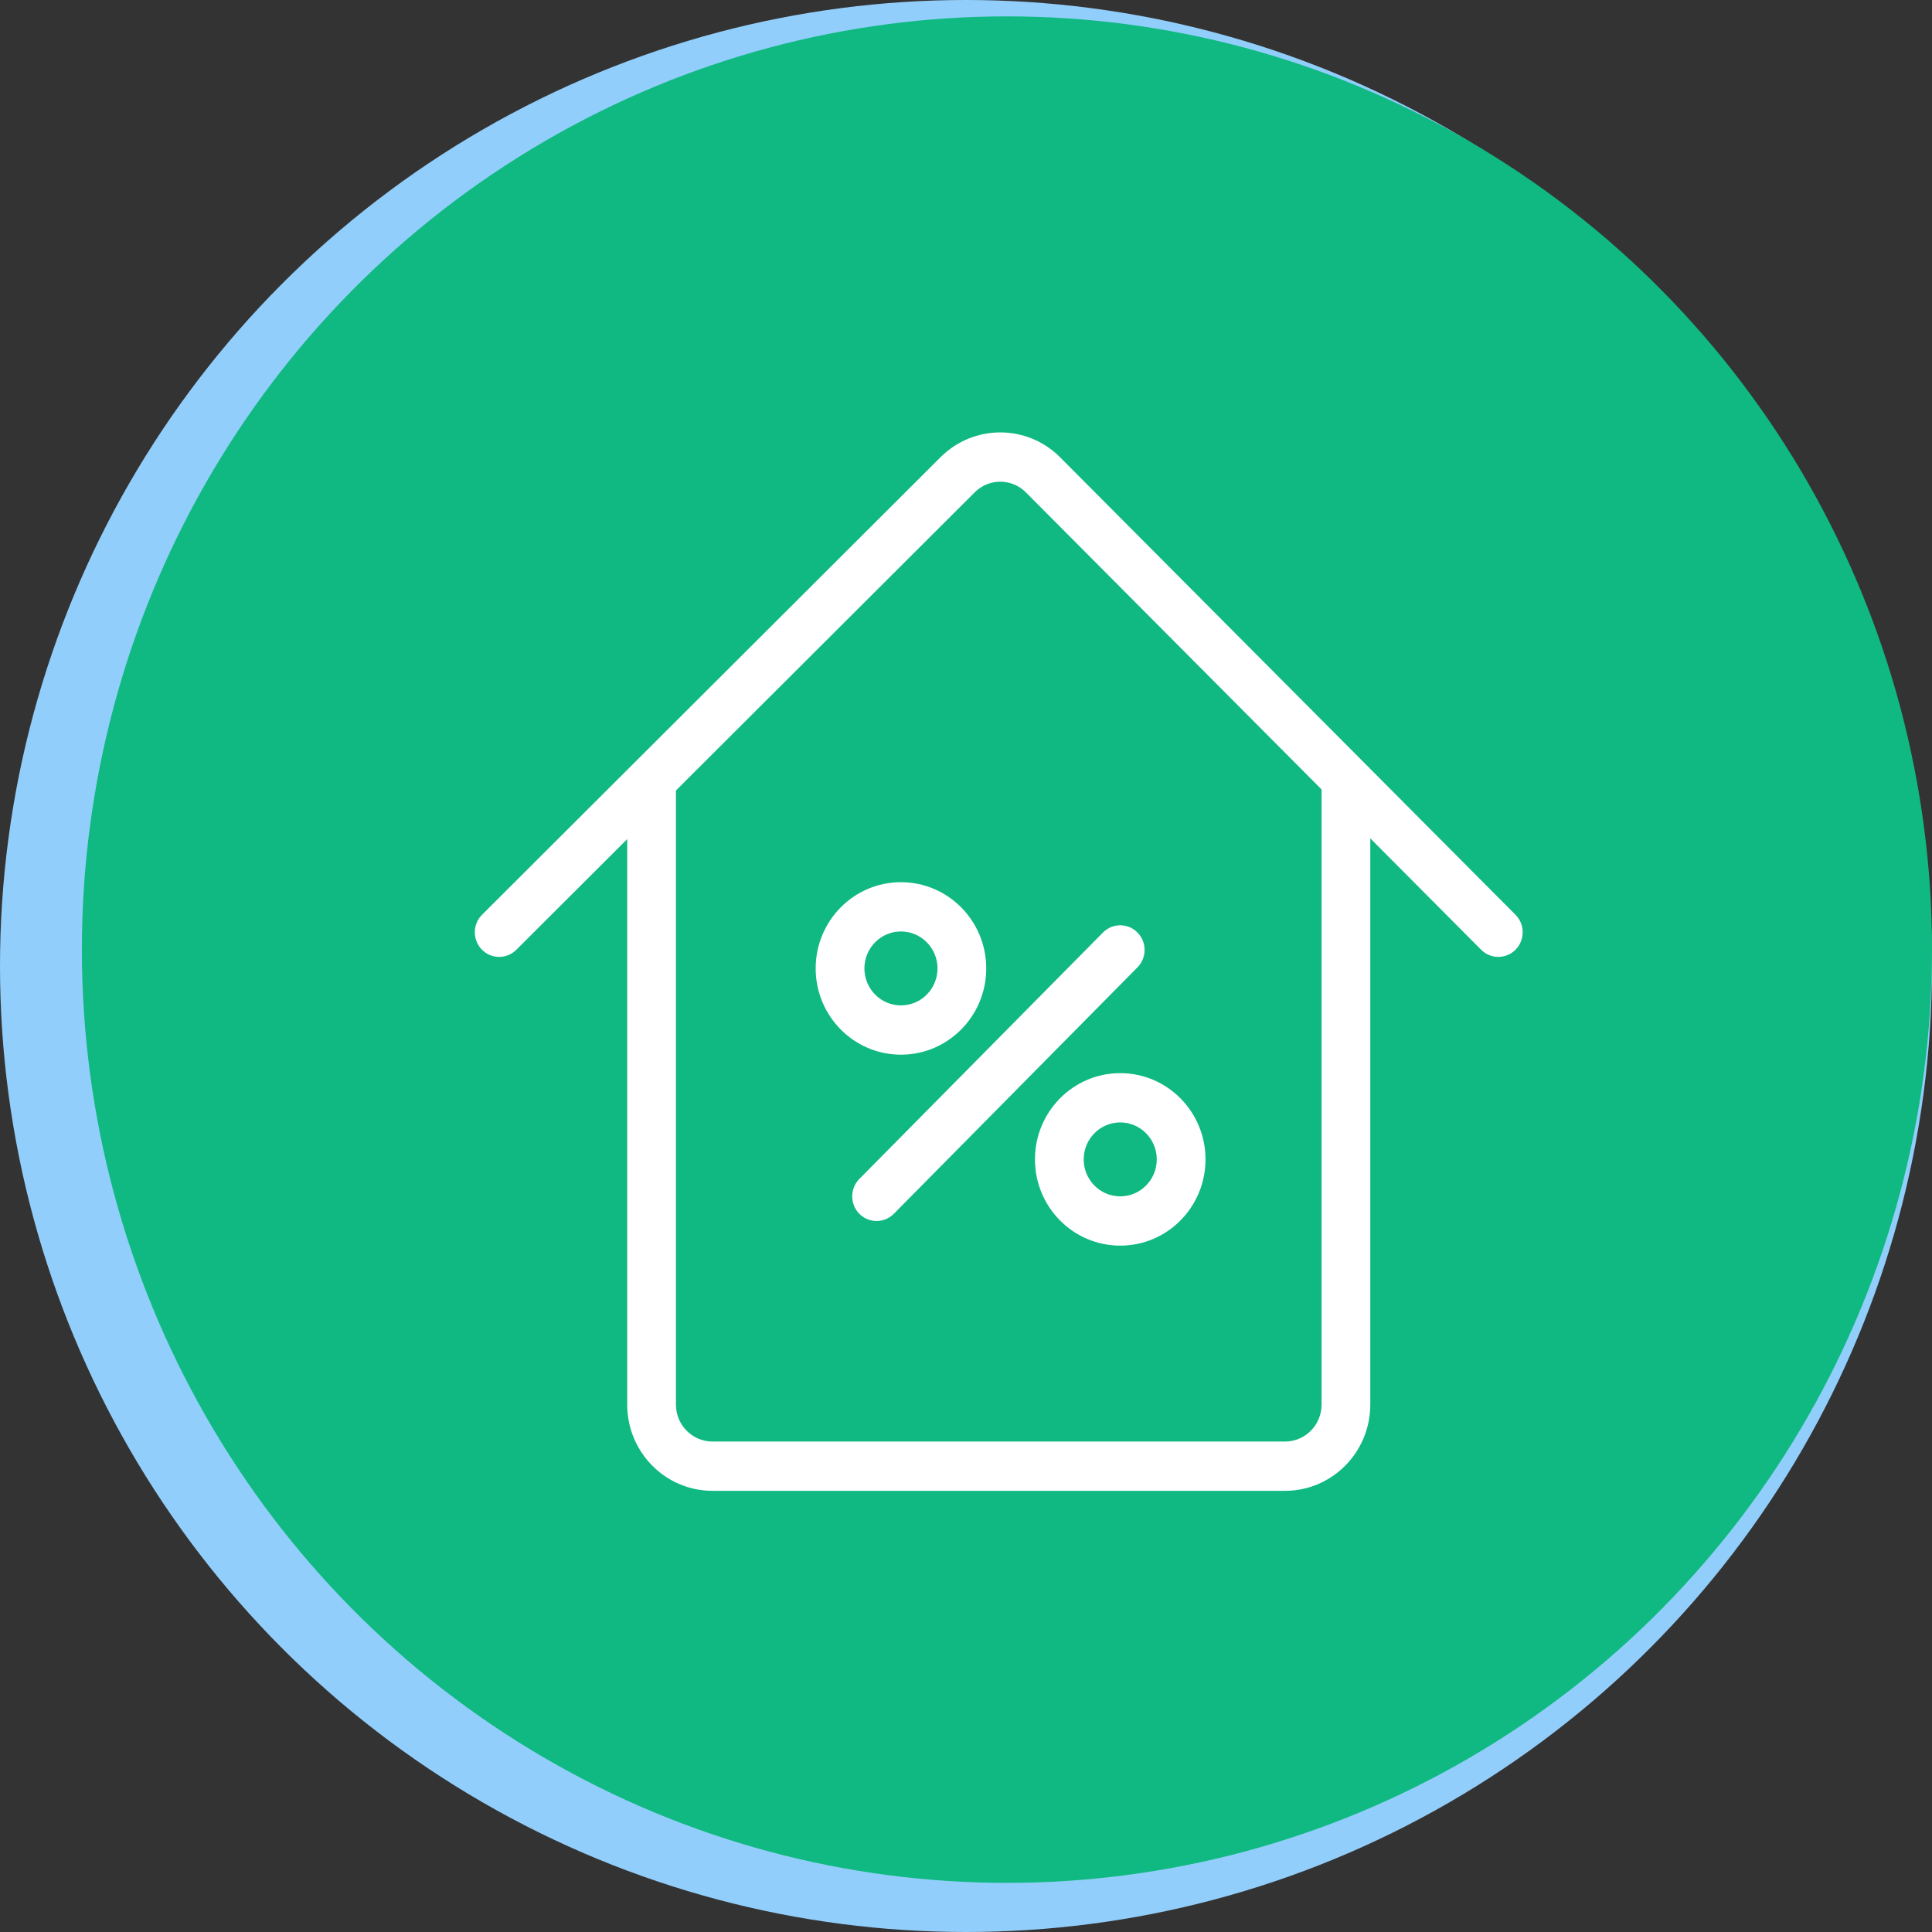 <svg width="118" height="118" viewBox="0 0 118 118" fill="none" xmlns="http://www.w3.org/2000/svg">
<rect x="0" y="0" width="118" height="118" fill="#333333" stroke="none"/>
<circle cx="59" cy="59" r="59" fill="#92CEFB"/>
<ellipse cx="61.5" cy="58" rx="56.5" ry="57" fill="#10B981"/>
<path d="M57.26 59.148C57.26 57.902 56.26 56.891 55.027 56.891C53.795 56.891 52.795 57.902 52.795 59.148C52.795 60.395 53.795 61.406 55.027 61.406C56.26 61.406 57.26 60.395 57.26 59.148ZM60.236 59.148C60.236 62.057 57.903 64.416 55.027 64.416C52.151 64.416 49.819 62.057 49.819 59.148C49.819 56.239 52.151 53.881 55.027 53.881C57.903 53.881 60.236 56.239 60.236 59.148ZM70.652 70.812C70.652 69.565 69.652 68.554 68.42 68.554C67.187 68.554 66.188 69.565 66.188 70.812C66.188 72.058 67.187 73.069 68.42 73.069C69.652 73.069 70.652 72.058 70.652 70.812ZM73.628 70.812C73.628 73.721 71.296 76.079 68.42 76.079C65.544 76.079 63.212 73.721 63.212 70.812C63.212 67.903 65.544 65.544 68.42 65.544C71.296 65.544 73.628 67.903 73.628 70.812ZM67.367 56.955L52.487 72.005C51.906 72.593 51.906 73.546 52.487 74.134C53.068 74.721 54.01 74.721 54.592 74.134L69.472 59.084C70.053 58.496 70.053 57.543 69.472 56.955C68.891 56.367 67.948 56.367 67.367 56.955Z" fill="white"/>
<path d="M31.533 58.011L59.536 30.066C60.401 29.203 61.794 29.205 62.657 30.072L90.463 58.007C91.046 58.593 91.989 58.59 92.568 58C93.147 57.41 93.144 56.457 92.561 55.871L64.754 27.936C62.733 25.906 59.473 25.901 57.445 27.924L29.443 55.868C28.858 56.452 28.852 57.405 29.429 57.996C30.006 58.588 30.948 58.594 31.533 58.011Z" fill="white"/>
<path d="M80.717 47.785V85.787C80.717 87.033 79.717 88.044 78.484 88.044H43.516C42.283 88.044 41.284 87.033 41.284 85.787V47.785C41.284 46.954 40.618 46.28 39.796 46.28C38.974 46.28 38.308 46.954 38.308 47.785V85.787C38.308 88.696 40.64 91.054 43.516 91.054H78.484C81.361 91.054 83.693 88.696 83.693 85.787V47.785C83.693 46.954 83.026 46.28 82.205 46.28C81.383 46.28 80.717 46.954 80.717 47.785Z" fill="white"/>
</svg>
